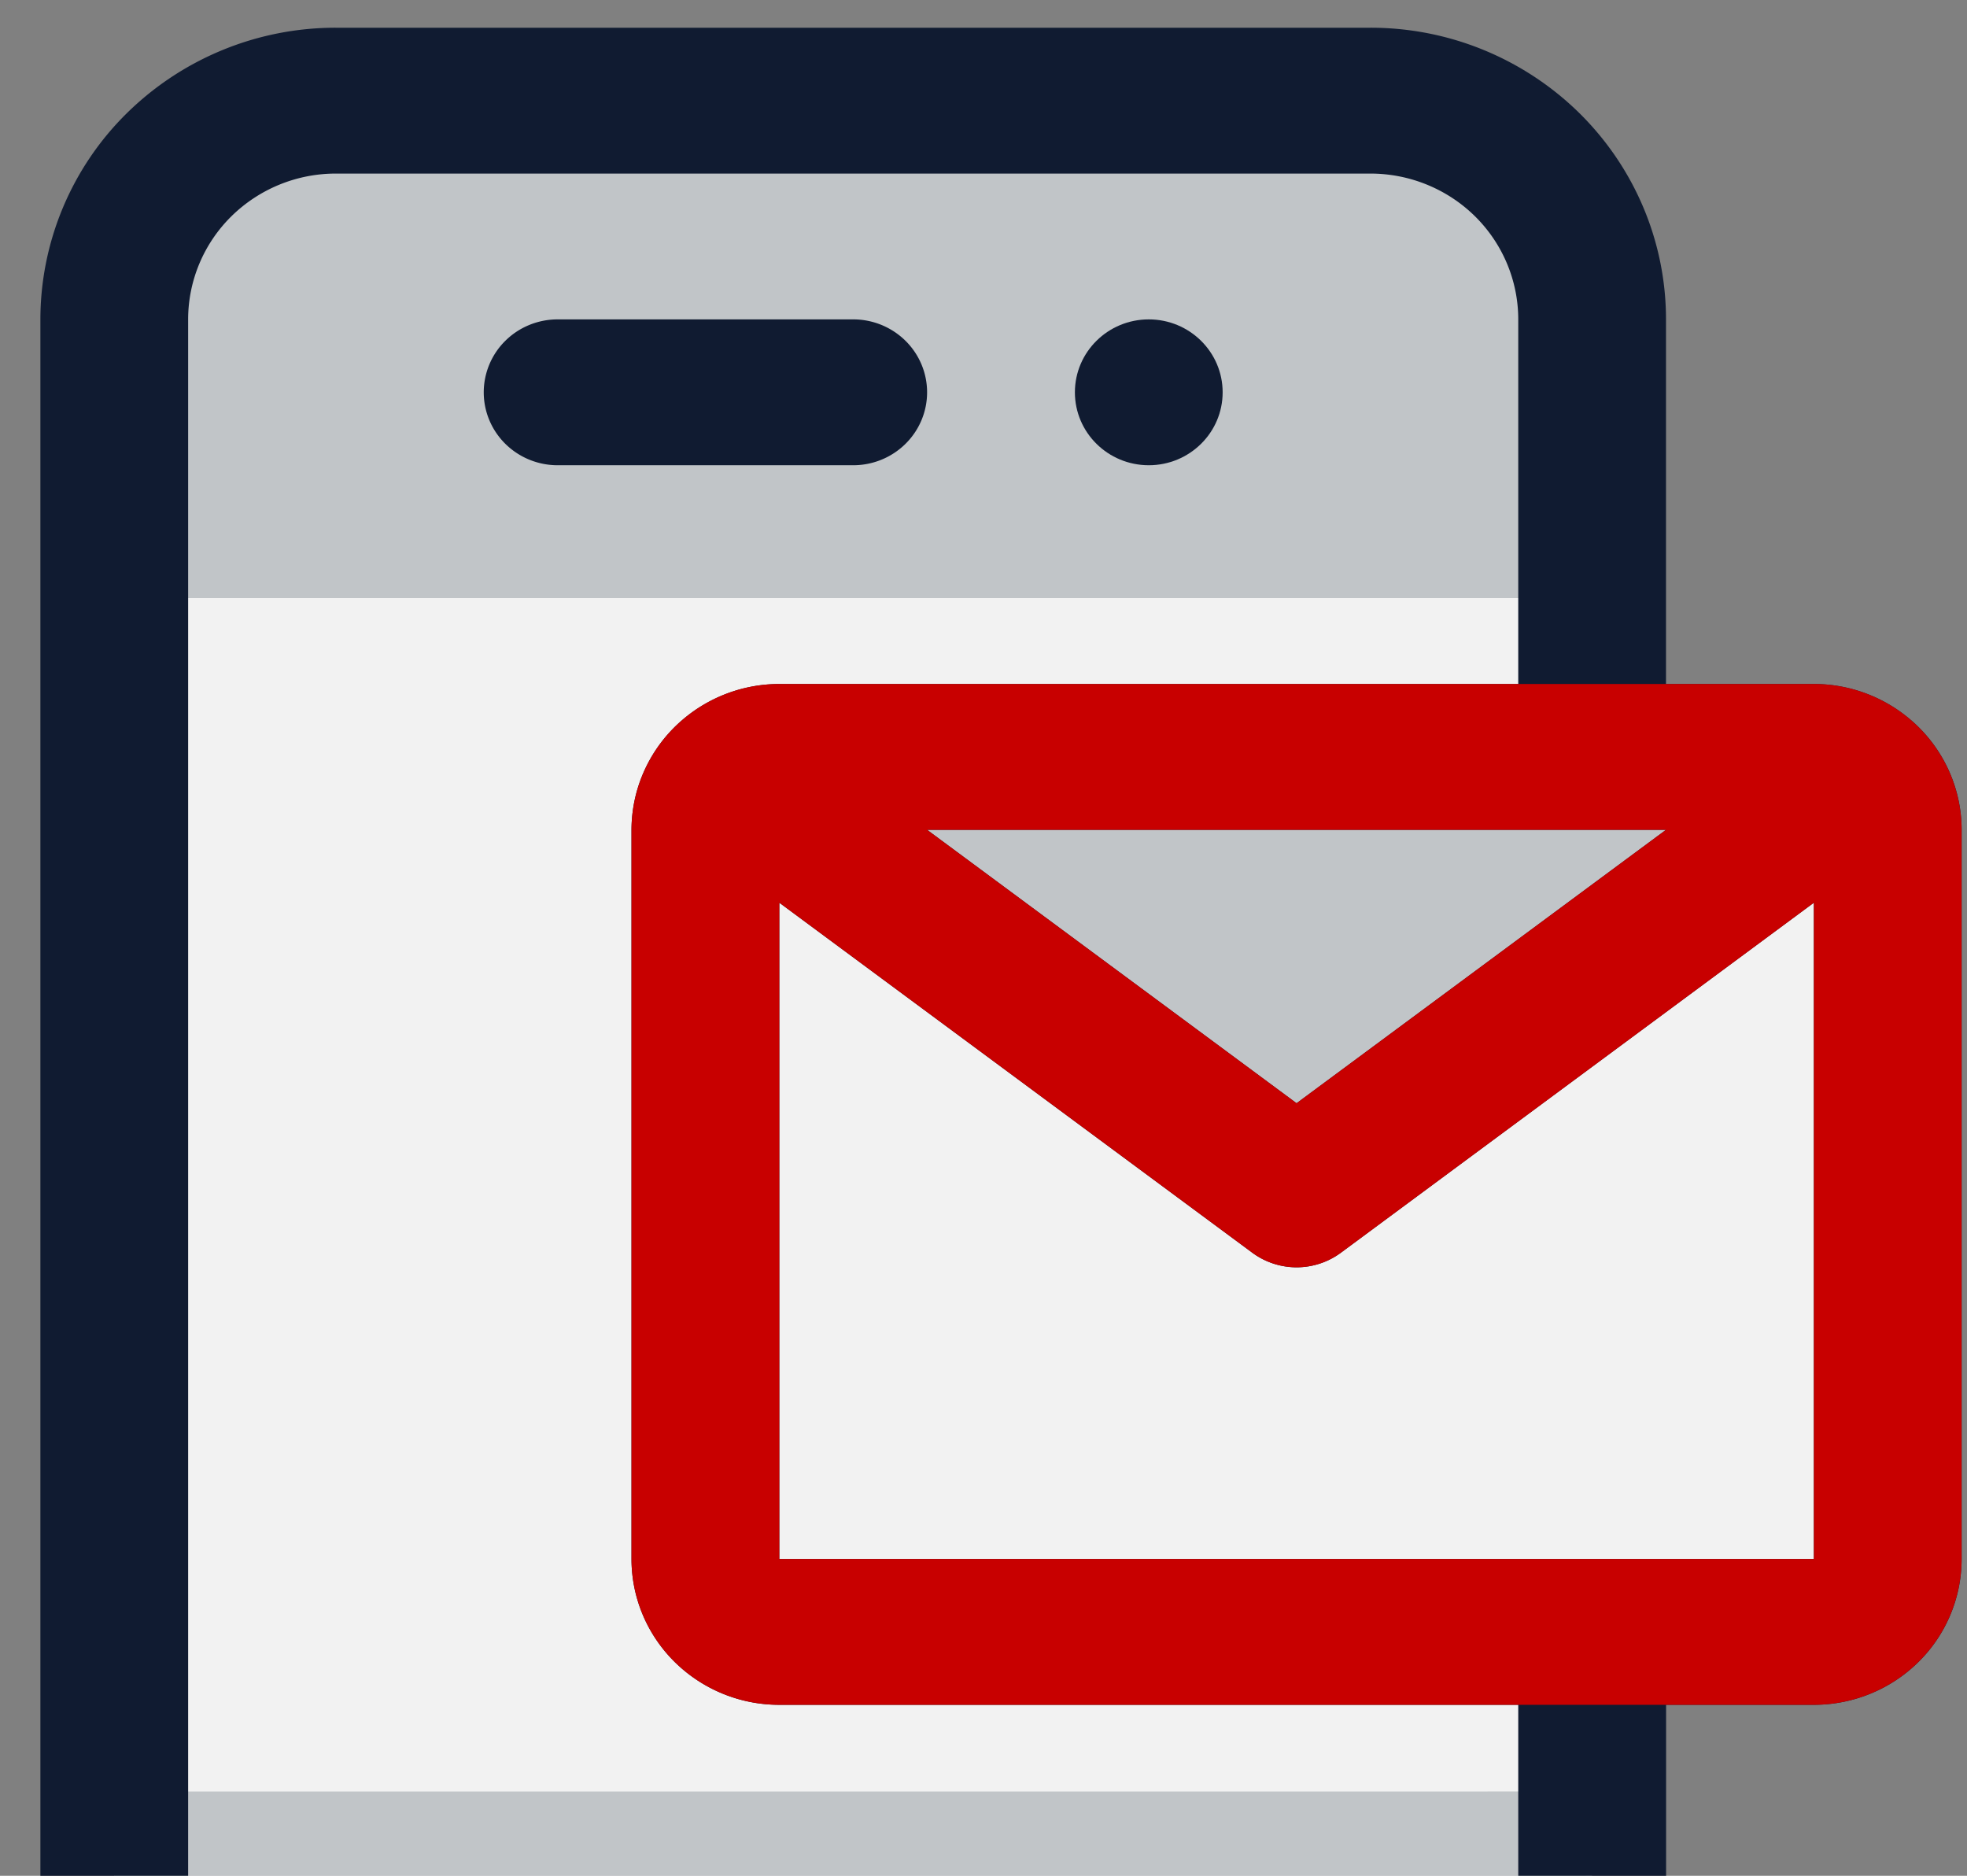 <svg width="43" height="41" viewBox="0 0 43 41" fill="none" xmlns="http://www.w3.org/2000/svg"><rect x="0" y="0" width="43" height="41" fill="#808080" stroke="none"/><path d="M29.96 2.2H7.343c-2.677 0-4.846 2.086-4.846 4.66v37.276c0 2.573 2.17 4.66 4.846 4.66h22.615c2.677 0 4.846-2.087 4.846-4.66V6.86c0-2.574-2.17-4.66-4.846-4.66z" fill="#F2F2F2"/><path d="M34.805 6.86a4.57 4.57 0 00-1.419-3.295A4.947 4.947 0 0029.959 2.2H7.344c-1.285 0-2.518.491-3.427 1.365a4.57 4.57 0 00-1.42 3.295v6.212h32.308V6.86zM2.51 44.665c0 1.095.509 2.146 1.413 2.92.905.775 2.132 1.21 3.41 1.21h22.51c1.279 0 2.505-.435 3.41-1.21.904-.774 1.413-1.825 1.413-2.92v-5.508H2.51v5.508zM40.718 16.942l-12.374 9.164-12.374-9.164a1.628 1.628 0 011.066-.398h22.616c.392 0 .771.142 1.066.398z" fill="#C1C5C8"/><path d="M41.267 18.137v15.938c0 .423-.17.828-.473 1.127a1.626 1.626 0 01-1.142.467H17.035c-.428 0-.84-.168-1.142-.467a1.583 1.583 0 01-.473-1.127V18.137a1.576 1.576 0 01.549-1.195l12.374 9.164 12.374-9.164a1.596 1.596 0 01.549 1.195z" fill="#F2F2F2"/><path d="M20.267 8.575c0-.423-.17-.828-.473-1.127a1.627 1.627 0 00-1.142-.467H12.19c-.428 0-.84.168-1.142.467a1.583 1.583 0 00-.473 1.127c0 .423.17.828.473 1.127.303.299.714.467 1.142.467h6.462c.428 0 .839-.168 1.142-.467.303-.299.473-.704.473-1.127z" fill="#101B31"/><path d="M41.784 15.747a3.256 3.256 0 00-2.132-.797H36.42V6.981c0-1.69-.681-3.312-1.893-4.508A6.506 6.506 0 0029.96.606H7.344a6.506 6.506 0 00-4.57 1.867A6.332 6.332 0 00.883 6.981v38.25c0 1.691.681 3.313 1.893 4.508a6.507 6.507 0 004.569 1.867h22.615a6.506 6.506 0 004.57-1.867 6.332 6.332 0 001.892-4.508v-7.968h3.23c.857 0 1.68-.336 2.285-.934a3.166 3.166 0 00.946-2.254V18.138c0-.453-.099-.9-.288-1.313a3.191 3.191 0 00-.81-1.078zm-5.363 2.39l-8.077 5.977-8.077-5.976H36.42zM33.19 45.232c0 .846-.34 1.656-.946 2.254a3.253 3.253 0 01-2.285.934H7.344a3.253 3.253 0 01-2.285-.934 3.166 3.166 0 01-.946-2.254V6.981c0-.845.34-1.656.946-2.254a3.253 3.253 0 012.285-.933h22.615c.857 0 1.679.336 2.285.933.606.598.946 1.409.946 2.254v7.97H17.036a3.256 3.256 0 00-2.132.796 3.19 3.19 0 00-.81 1.079c-.19.412-.288.859-.289 1.312v15.937c0 .845.34 1.656.947 2.254a3.253 3.253 0 002.284.934H33.19v7.968zM17.036 34.075V19.731l10.339 7.65a1.63 1.63 0 001.938 0l10.339-7.65v14.344H17.036z" fill="#101B31"/><path d="M25.113 10.169c.892 0 1.615-.714 1.615-1.594 0-.88-.723-1.594-1.615-1.594s-1.615.714-1.615 1.594c0 .88.723 1.594 1.615 1.594z" fill="#101B31"/><path d="M41.784 15.747a3.256 3.256 0 00-2.132-.797H17.036a3.256 3.256 0 00-2.132.797c-.345.299-.62.666-.81 1.079-.19.412-.288.859-.289 1.312v15.937c0 .845.34 1.656.947 2.254a3.253 3.253 0 002.284.934h22.616c.856 0 1.678-.336 2.284-.934a3.166 3.166 0 00.946-2.254V18.138c0-.453-.099-.9-.288-1.313a3.191 3.191 0 00-.81-1.078zm-5.363 2.39l-8.077 5.977-8.077-5.976h16.154zm3.23 15.938H17.037V19.731l10.339 7.65a1.63 1.63 0 001.938 0l10.339-7.65v14.344z" fill="#C80000"/></svg>